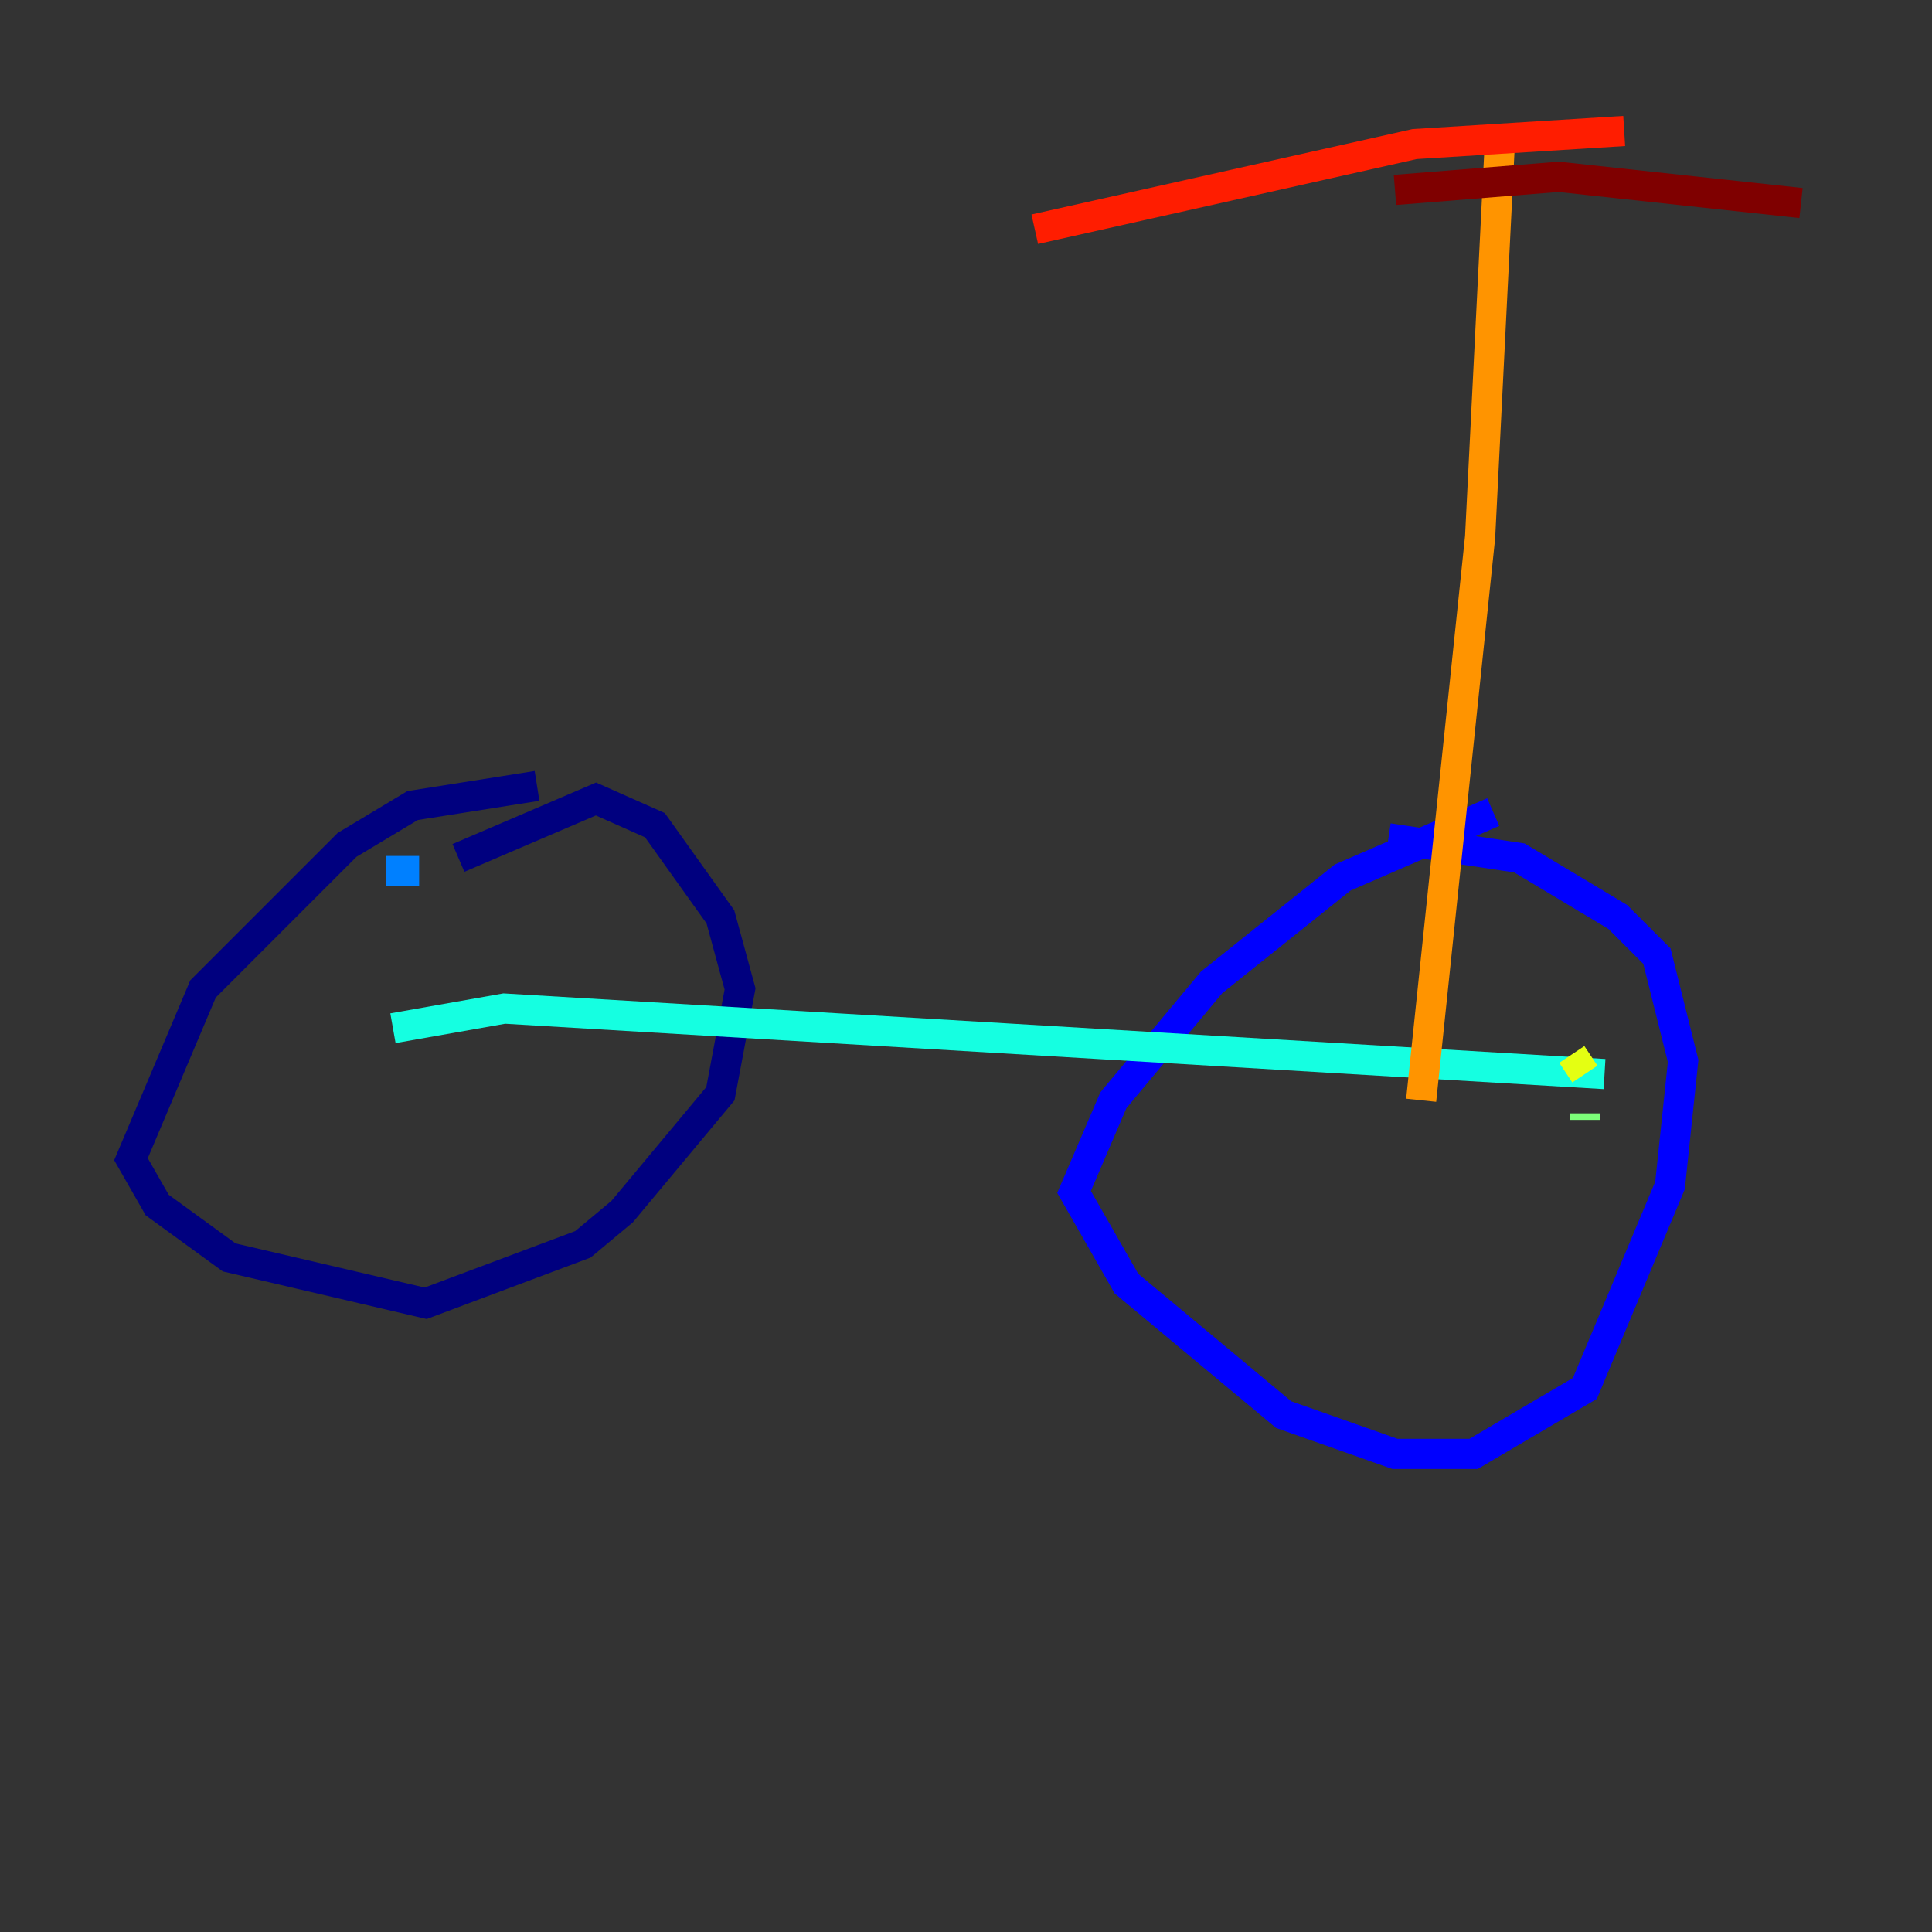 <?xml version="1.0" encoding="utf-8" ?>
<svg baseProfile="tiny" height="128" version="1.2" viewBox="0,0,128,128" width="128" xmlns="http://www.w3.org/2000/svg" xmlns:ev="http://www.w3.org/2001/xml-events" xmlns:xlink="http://www.w3.org/1999/xlink"><rect x="0" y="0" width="128" height="128" fill="#333333" stroke="none"/><defs /><polyline fill="none" points="35.58,52.068 27.336,53.37 22.997,55.973 13.451,65.519 8.678,76.8 10.414,79.837 15.186,83.308 28.203,86.346 38.617,82.441 41.22,80.271 47.729,72.461 49.031,65.519 47.729,60.746 43.39,54.671 39.485,52.936 30.373,56.841" stroke="#00007f" stroke-width="2" /><polyline fill="none" points="98.929,53.803 88.949,58.142 80.271,65.085 73.763,72.895 71.159,78.969 74.63,85.044 85.044,93.722 92.42,96.325 97.627,96.325 105.003,91.986 110.644,78.536 111.512,70.291 109.776,63.349 107.173,60.746 100.664,56.841 91.986,55.539" stroke="#0000ff" stroke-width="2" /><polyline fill="none" points="27.77,57.709 25.6,57.709" stroke="#0080ff" stroke-width="2" /><polyline fill="none" points="26.034,68.122 33.41,66.82 106.305,71.159" stroke="#15ffe1" stroke-width="2" /><polyline fill="none" points="105.003,74.197 105.003,73.763" stroke="#7cff79" stroke-width="2" /><polyline fill="none" points="105.003,71.159 104.136,69.858" stroke="#e4ff12" stroke-width="2" /><polyline fill="none" points="94.156,72.895 98.061,35.58 99.363,9.546" stroke="#ff9400" stroke-width="2" /><polyline fill="none" points="107.607,8.678 93.722,9.546 68.556,15.186" stroke="#ff1d00" stroke-width="2" /><polyline fill="none" points="92.42,12.583 103.268,11.715 119.322,13.451" stroke="#7f0000" stroke-width="2" /></svg>